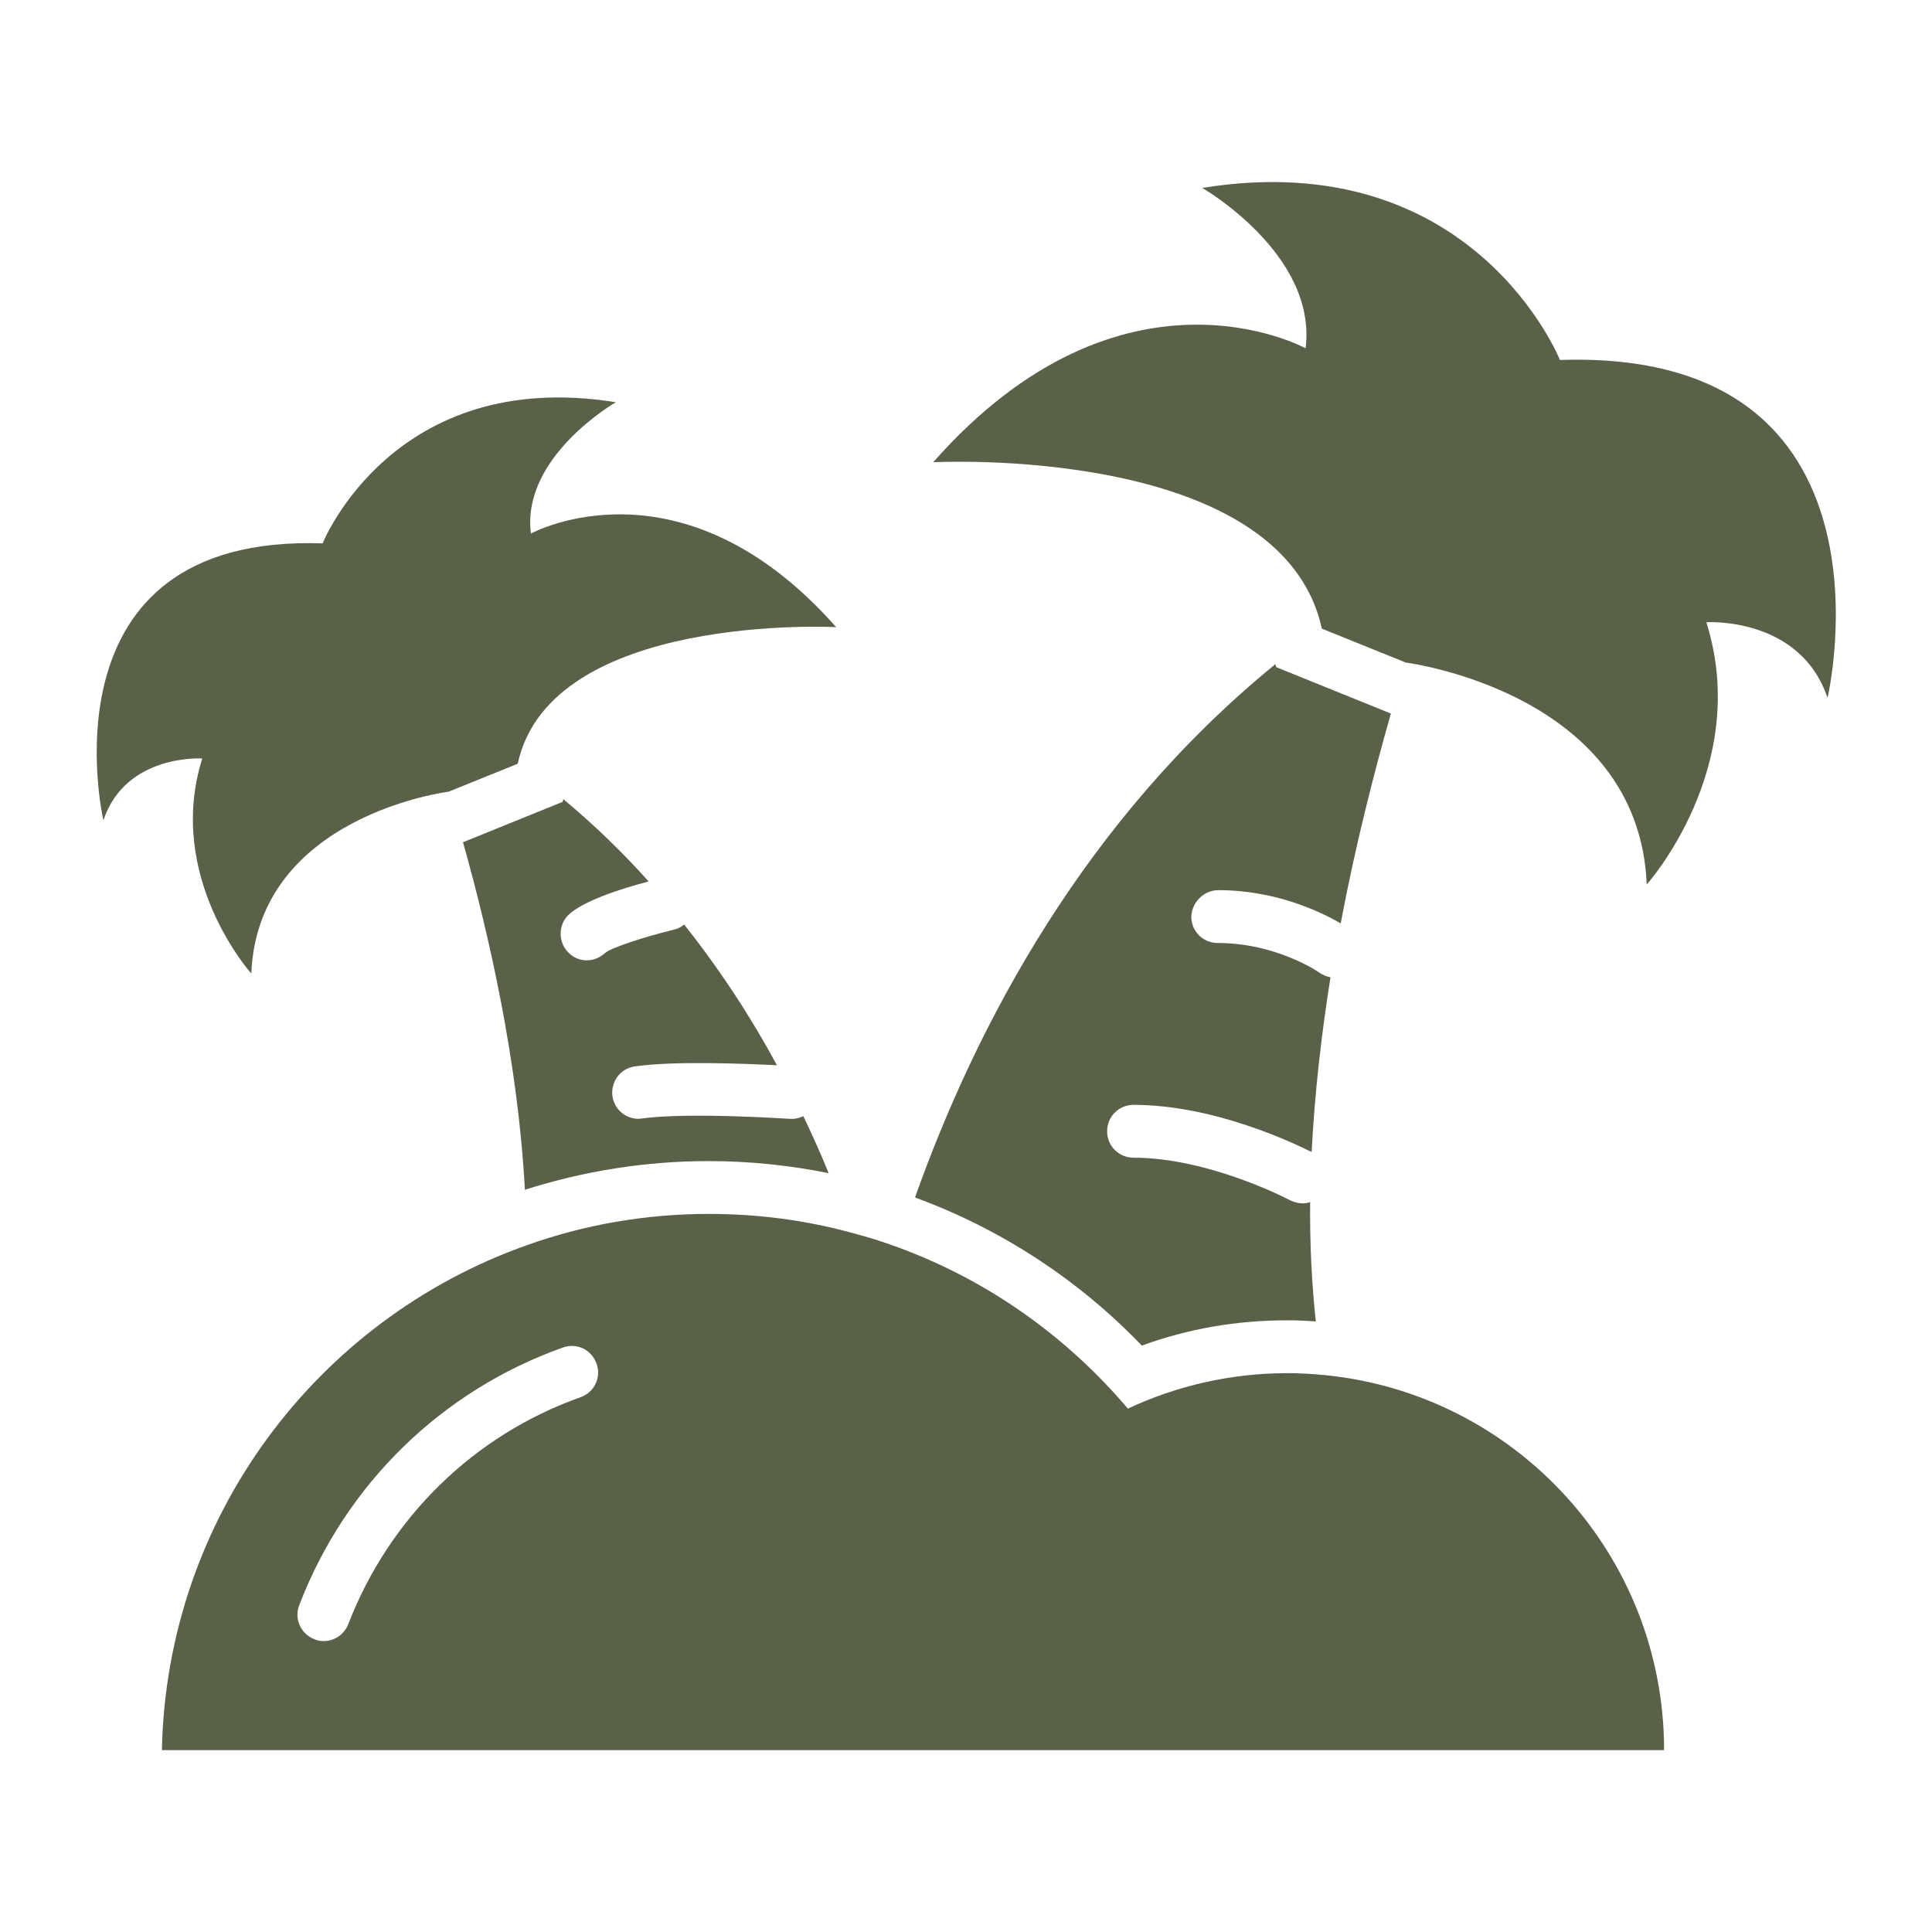 <!DOCTYPE svg PUBLIC "-//W3C//DTD SVG 1.1//EN" "http://www.w3.org/Graphics/SVG/1.1/DTD/svg11.dtd">
<!-- Uploaded to: SVG Repo, www.svgrepo.com, Transformed by: SVG Repo Mixer Tools -->
<svg width="800px" height="800px" viewBox="0 0 512 512" id="Layer_1" version="1.1" xml:space="preserve" xmlns="http://www.w3.org/2000/svg" xmlns:xlink="http://www.w3.org/1999/xlink" fill="#000000">
<g id="SVGRepo_bgCarrier" stroke-width="0"/>
<g id="SVGRepo_tracerCarrier" stroke-linecap="round" stroke-linejoin="round"/>
<g id="SVGRepo_iconCarrier"> <style type="text/css"> .st0{fill:#596249;} </style> <g> <path class="st0" d="M350.9,364.4c-3.2-0.3-6.4-0.5-9.7-0.5c-15.1,0-29.5,3.4-42.3,9.4c-16.1-19-36.9-33.9-60.8-42.7 c-4-1.5-8.2-2.8-12.4-3.9c-12.1-3.3-24.7-5-37.8-5c-17,0-33.2,2.9-48.3,8.3c-55.4,19.6-95.4,71.9-96.7,133.8H441 C441,411.9,401.5,369.3,350.9,364.4z M153.8,370.3c-28.2,10-50.6,31.9-61.5,60.1c-1.1,2.8-3.7,4.5-6.5,4.5c-0.8,0-1.7-0.1-2.5-0.5 c-3.6-1.4-5.4-5.4-4-9c12.3-32.1,37.8-56.9,69.9-68.3c3.7-1.3,7.6,0.6,8.9,4.3C159.4,365.1,157.5,369,153.8,370.3z"/> <path class="st0" d="M322.9,235.9c15.3,0,27.2,5.8,32.4,8.8c3.9-20.7,8.8-39.8,13.3-55.6l-30.4-12.3l-0.2-0.8 c-50.5,41.2-79.2,95.5-95.5,141.3c0.1,0,0.3,0.1,0.4,0.2c22.5,8.3,43,21.7,59.7,39.1c12.3-4.5,25.2-6.7,38.5-6.7 c2.5,0,5.1,0.1,7.6,0.3c-1.1-10.3-1.6-20.9-1.5-31.6c-0.7,0.2-1.4,0.3-2,0.3c-1.1,0-2.2-0.3-3.3-0.8c-0.3-0.2-21.5-11.3-41.5-11.3 c-3.9,0-7-3.1-7-7c0-3.9,3.1-7,7-7c21.4,0,42.6,10.2,47.2,12.5c0.8-15.7,2.6-31.3,5-46.3c-1-0.2-2-0.6-2.9-1.2 c-0.2-0.2-11.5-7.9-27-7.9c-3.9,0-7-3.1-7-7C315.9,239,319.1,235.9,322.9,235.9z"/> <path class="st0" d="M413.4,95.4c0,0-22.8-57.2-94.8-45.6c0,0,30.5,17.5,27.4,42.5c0,0-48.5-26.7-98.7,30.2c0,0,92.3-4.9,103,44.1 l22.3,9c0,0,61.7,7.8,63.8,58.8c0,0,27.9-31.1,15.8-69.5c0,0,24.8-1.6,32.1,20C484.4,185,505.8,92.3,413.4,95.4z"/> <path class="st0" d="M171.9,233.6c-6.8-7.6-14.3-14.9-22.6-21.8l-0.2,0.7l-26.4,10.7c6.9,24.5,14.6,58.3,16.4,92.1 c15.7-5,32.1-7.6,48.7-7.6c10.7,0,21.4,1.1,31.8,3.2c-2-5-4.3-10-6.7-15.1c-1.1,0.5-2.3,0.8-3.6,0.7c-0.3,0-26.8-1.8-39.1-0.1 c-0.3,0-0.6,0.1-1,0.1c-3.4,0-6.4-2.5-6.9-6c-0.5-3.8,2.1-7.4,6-7.9c10.6-1.5,29.3-0.7,37.6-0.3c-6.8-12.6-15-25.2-24.6-37.3 c-0.8,0.7-1.8,1.2-2.8,1.4c-7.9,1.9-16.3,4.7-18.1,6.1c-1.4,1.3-3.1,2-4.9,2c-1.8,0-3.6-0.7-4.9-2.1c-2.7-2.7-2.7-7.2,0-9.9 C154.6,238.7,164.6,235.5,171.9,233.6z"/> <path class="st0" d="M53.6,201c-9.9,31.5,13,57,13,57c1.7-41.9,52.3-48.2,52.3-48.2l18.3-7.4c8.7-40.2,84.4-36.2,84.4-36.2 c-41.2-46.6-80.9-24.8-80.9-24.8c-2.6-20.4,22.5-34.8,22.5-34.8c-59-9.5-77.7,37.4-77.7,37.4c-75.7-2.6-58.1,73.4-58.1,73.4 C33.3,199.7,53.6,201,53.6,201z"/> </g> </g>
</svg>